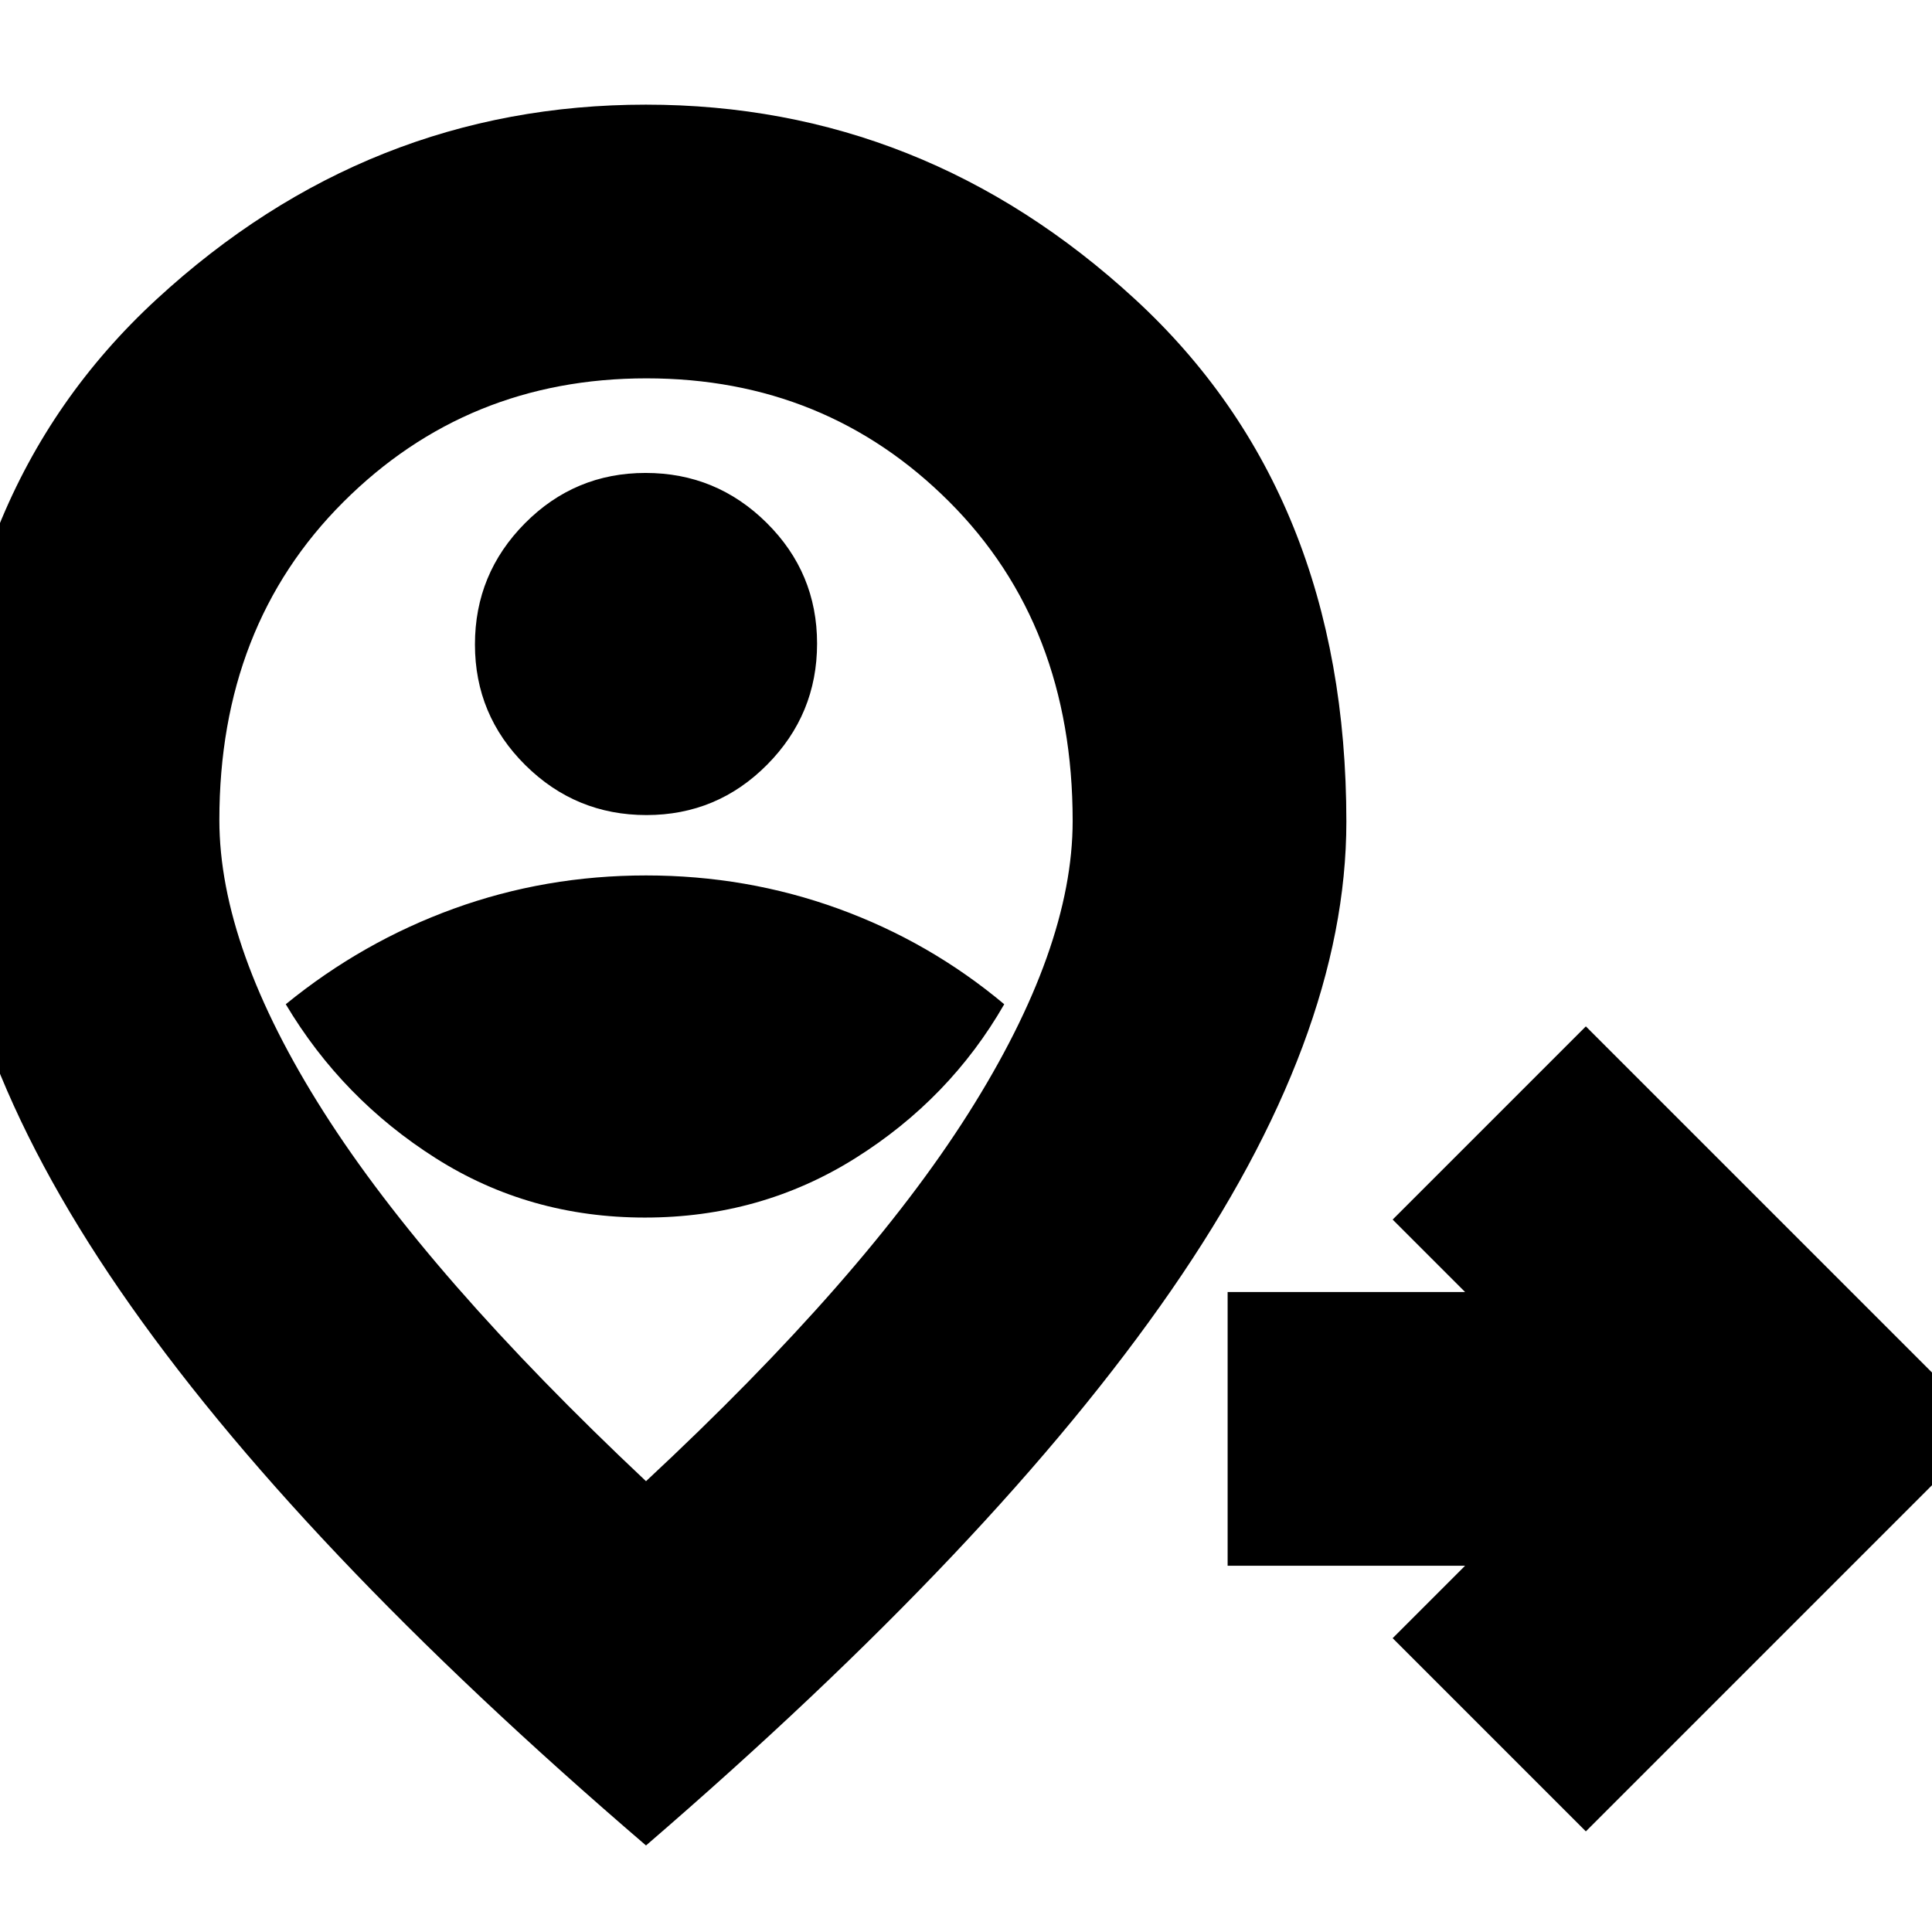 <svg xmlns="http://www.w3.org/2000/svg" height="24" viewBox="0 96 960 960" width="24"><path d="m788 1006-96-96 36-36H610V738h118l-36-36 96-96 200 200-200 200ZM320.5 701q57.5 0 104.5-29.5t74-76.5q-37-31-82.5-47.5T321 531q-50 0-95.5 16.5T142 595q28 47 74.5 76.5t104 29.5Zm.712-200q35.15 0 59.969-25.031Q406 450.938 406 415.788t-25.031-59.969Q355.938 331 320.788 331t-59.969 25.031Q236 381.062 236 416.212t25.031 59.969Q286.062 501 321.212 501ZM321 832q108.375-100.925 160.188-182.78Q533 567.366 533 503.916q0-97.274-61.326-158.595Q410.347 284 321.226 284q-89.122 0-150.674 61.502Q109 407.004 109 503.461q0 63.539 51.846 145.095T321 832Zm0 181Q146.025 862.903 59.512 737.019-27 611.135-27 504q0-162.805 104.92-259.402Q182.839 148 320.918 148 459 148 564 244.689t105 259.647q0 106.918-87 232.791Q495 863 321 1013Zm0-455Z"/></svg>